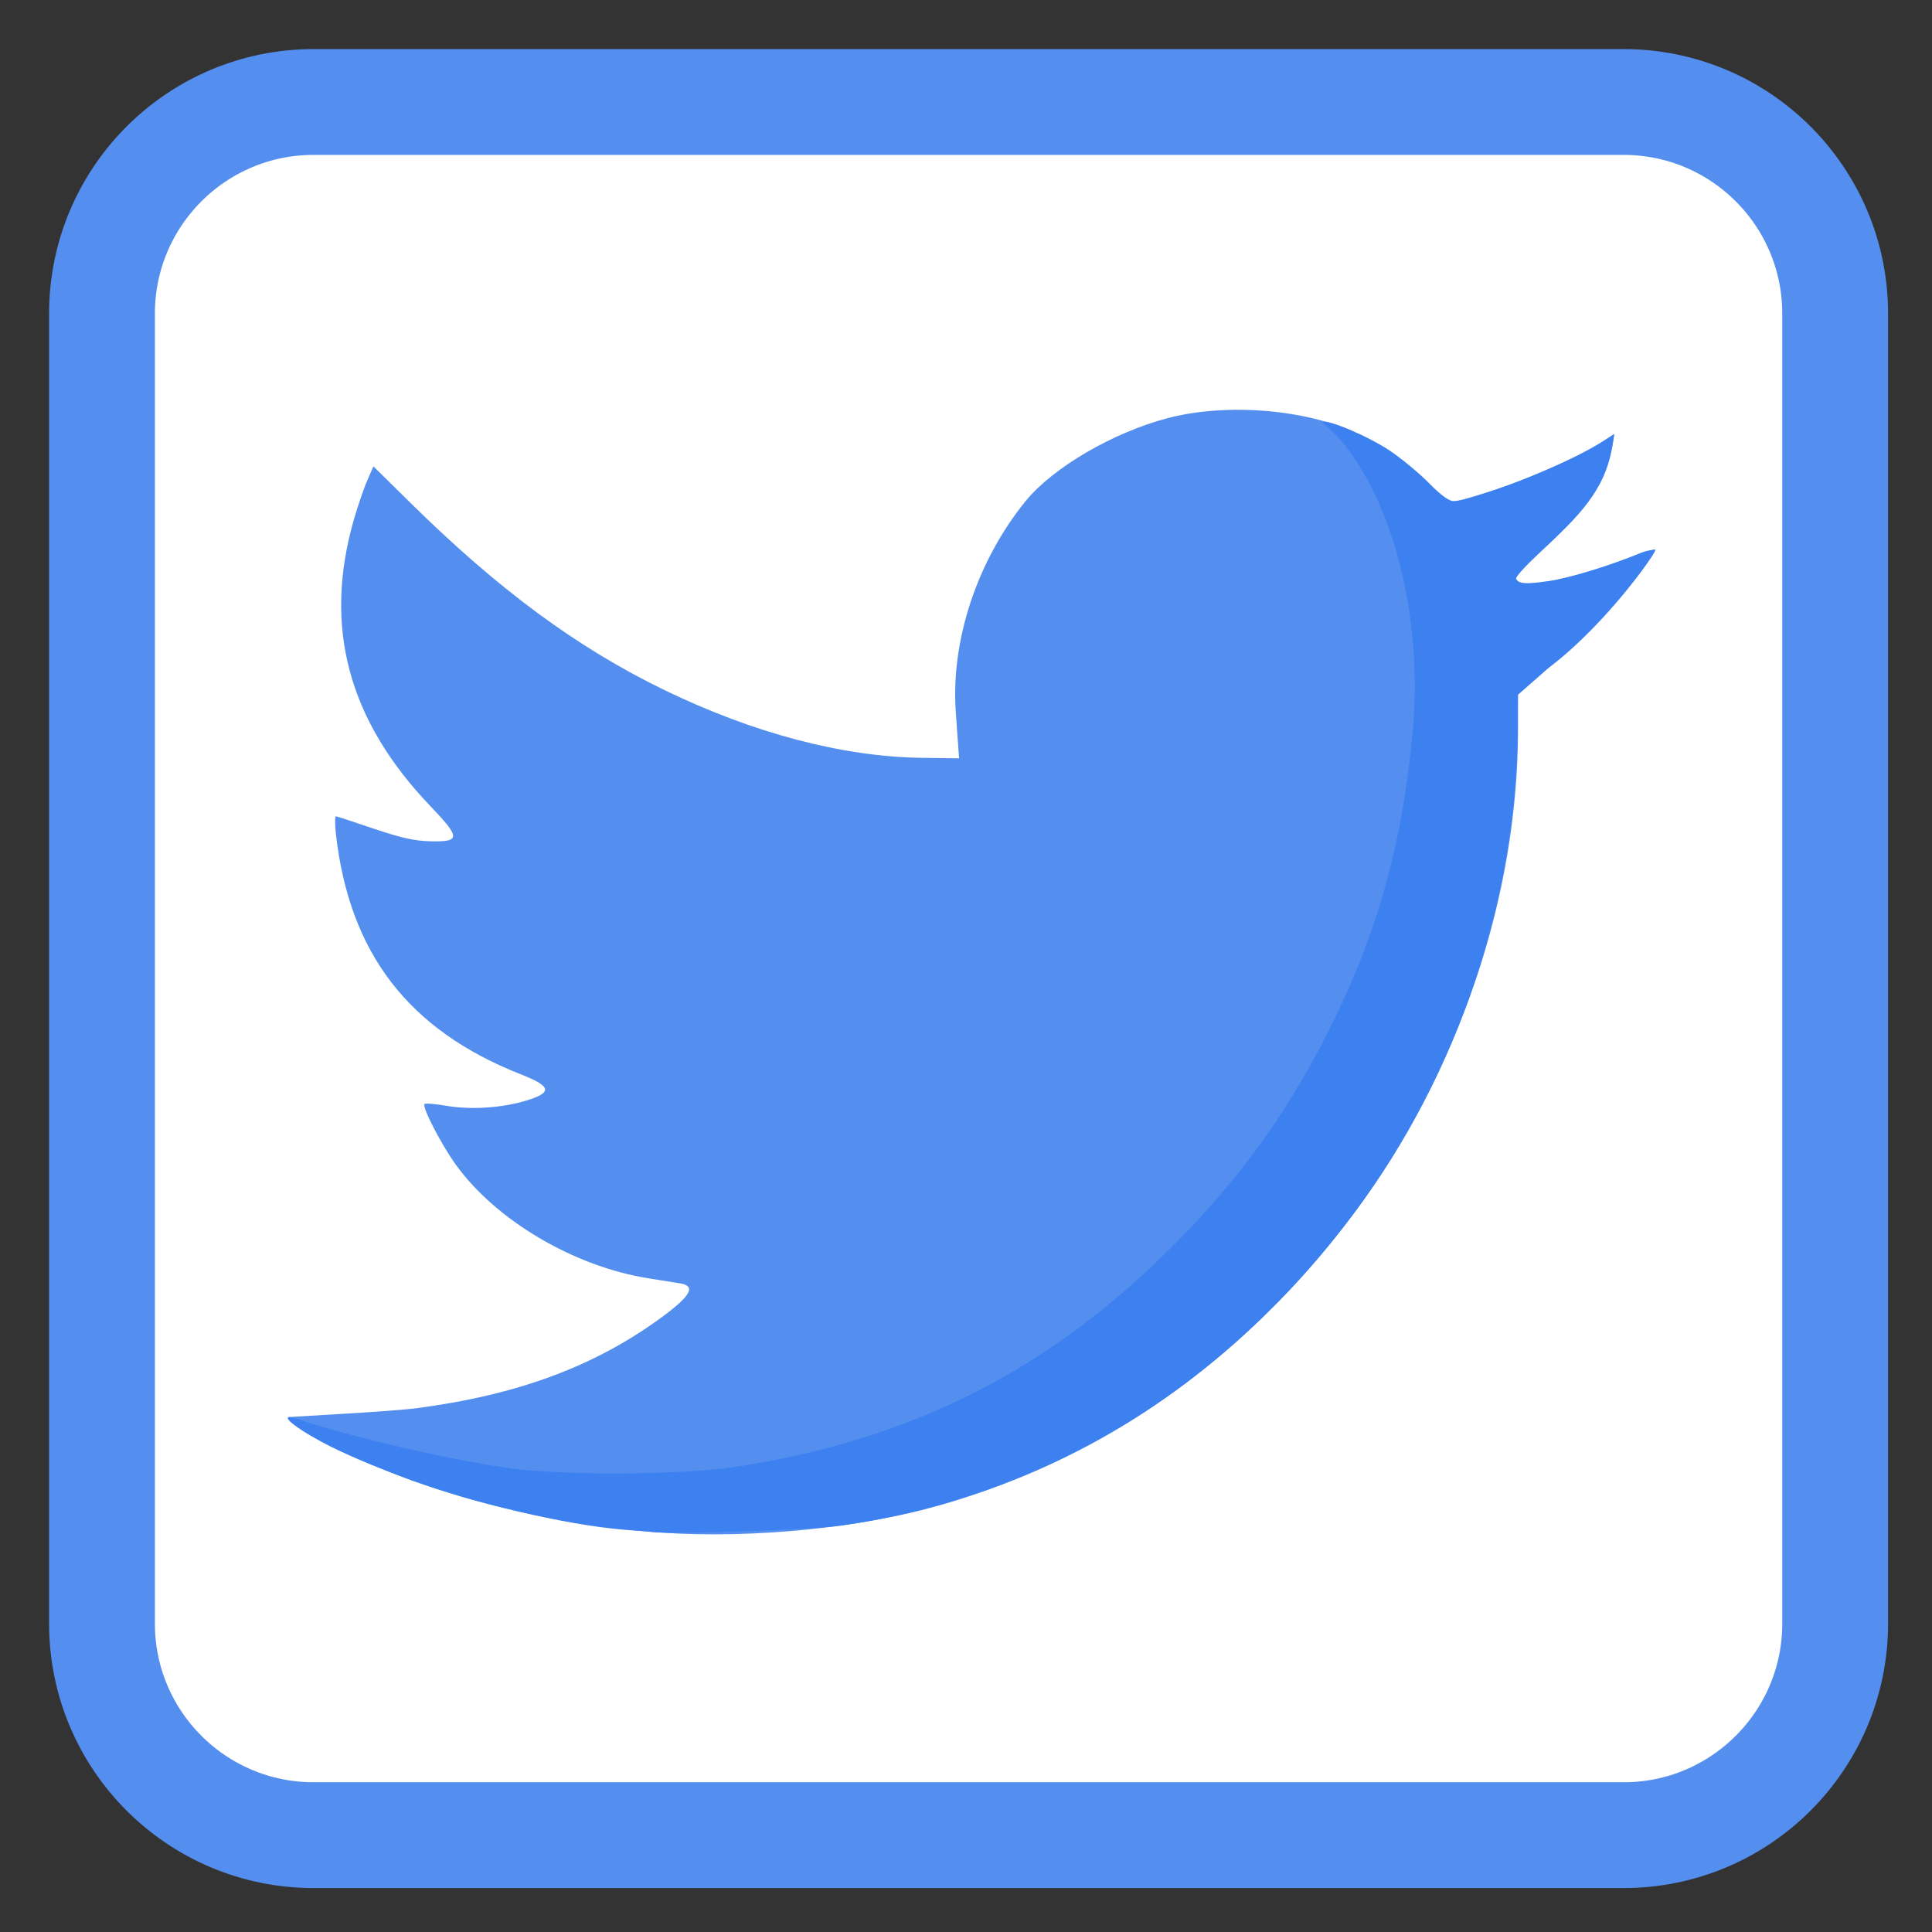 
<svg xmlns="http://www.w3.org/2000/svg" xmlns:xlink="http://www.w3.org/1999/xlink" width="48px" height="48px" viewBox="0 0 48 48" version="1.1">
<rect x="0" y="0" width="48" height="48" fill="#333333" stroke="none"/>
<g id="surface1">
<path style="fill-rule:nonzero;fill:rgb(100%,100%,100%);fill-opacity:1;stroke-width:27.965;stroke-linecap:butt;stroke-linejoin:miter;stroke:rgb(32.941%,56.078%,94.118%);stroke-opacity:1;stroke-miterlimit:4;" d="M 82.875 26.958 L 429.125 26.958 C 460 26.958 485.042 52 485.042 82.875 L 485.042 429.125 C 485.042 460 460 485.042 429.125 485.042 L 82.875 485.042 C 52 485.042 26.958 460 26.958 429.125 L 26.958 82.875 C 26.958 52 52 26.958 82.875 26.958 Z M 82.875 26.958 " transform="matrix(0.094,0,0,0.094,0,0)"/>
<path style=" stroke:none;fill-rule:nonzero;fill:rgb(32.941%,56.078%,94.118%);fill-opacity:1;" d="M 16.492 38.082 C 15.207 38 13.559 37.73 12.102 37.359 C 10.371 36.922 7.91 35.906 7.383 35.414 L 7.164 35.207 L 8.531 35.125 C 9.285 35.082 10.086 35.02 10.309 34.992 C 12.867 34.66 14.805 33.941 16.488 32.691 C 17.176 32.18 17.293 31.945 16.887 31.883 C 16.754 31.863 16.41 31.809 16.125 31.762 C 14.258 31.469 12.305 30.312 11.312 28.918 C 10.949 28.41 10.48 27.496 10.547 27.43 C 10.57 27.406 10.812 27.426 11.09 27.473 C 11.695 27.578 12.484 27.527 13.086 27.34 C 13.734 27.141 13.699 26.988 12.938 26.691 C 10.145 25.59 8.676 23.676 8.344 20.707 C 8.32 20.473 8.32 20.281 8.344 20.281 C 8.371 20.281 8.797 20.422 9.289 20.59 C 9.977 20.82 10.309 20.895 10.711 20.902 C 11.441 20.918 11.441 20.809 10.703 20.039 C 8.645 17.891 8.023 15.566 8.797 12.891 C 8.902 12.535 9.051 12.098 9.133 11.918 L 9.277 11.586 L 10.184 12.48 C 12.375 14.641 14.324 16.082 16.492 17.137 C 18.723 18.219 20.93 18.801 22.902 18.828 L 23.828 18.84 L 23.812 18.617 C 23.805 18.492 23.773 18.074 23.746 17.684 C 23.621 15.906 24.281 13.922 25.488 12.441 C 26.172 11.609 27.66 10.742 29.016 10.387 C 30.465 10.008 32.434 10.164 33.695 10.762 C 34.402 11.094 34.812 11.383 35.465 12.004 L 36.004 12.516 L 36.543 12.355 C 37.863 11.965 38.992 11.488 39.812 10.973 L 40.109 10.785 L 40.062 11.062 C 40.039 11.215 39.879 11.621 39.707 11.969 C 39.395 12.598 39.125 12.914 38.066 13.906 C 37.828 14.125 37.648 14.344 37.664 14.387 C 37.746 14.637 38.93 14.434 40.223 13.953 C 40.695 13.777 41.098 13.645 41.113 13.656 C 41.172 13.711 40.441 14.656 39.895 15.238 C 39.582 15.57 38.965 16.16 38.52 16.551 L 37.715 17.258 L 37.715 18.121 C 37.707 23.238 35.531 28.469 31.832 32.266 C 29.391 34.777 26.625 36.453 23.375 37.391 C 21.414 37.957 18.723 38.227 16.492 38.082 Z M 16.492 38.082 "/>
<path style=" stroke:none;fill-rule:nonzero;fill:rgb(23.529%,50.588%,93.725%);fill-opacity:1;" d="M 16.18 38.059 C 16.059 38.043 15.594 38.02 15.211 37.977 C 13.617 37.797 11.41 37.238 9.934 36.672 C 9.344 36.445 8.566 36.133 8 35.828 C 7.238 35.418 6.824 35.055 7.461 35.277 C 8.605 35.668 11.105 36.258 12.605 36.469 C 14 36.668 16.934 36.648 18.312 36.438 C 22.656 35.766 26.043 34.051 29.125 30.969 C 30.746 29.348 31.914 27.746 32.938 25.75 C 34.191 23.305 34.848 20.988 35.102 18.129 C 35.355 15.246 34.57 12.266 33.156 10.77 C 33.031 10.641 32.848 10.516 32.875 10.488 C 32.957 10.406 33.984 10.828 34.539 11.203 C 34.824 11.395 35.258 11.754 35.5 12 C 35.781 12.289 36 12.449 36.105 12.449 C 36.602 12.449 39.008 11.512 39.867 10.938 L 40.102 10.785 L 40.074 10.98 C 39.934 12.031 39.391 12.672 38.438 13.555 C 38.004 13.953 37.637 14.332 37.664 14.379 C 37.746 14.516 37.871 14.52 38.469 14.438 C 38.996 14.363 40.051 14.035 40.73 13.75 C 40.891 13.68 41.109 13.645 41.125 13.66 C 41.141 13.676 40.98 13.918 40.793 14.176 C 40.348 14.785 39.41 15.902 38.441 16.617 L 37.711 17.258 L 37.703 18.207 C 37.656 22.312 36.262 26.637 33.648 30.133 C 30.449 34.414 26.07 37.16 20.902 37.902 C 20.172 38.008 16.695 38.129 16.18 38.059 Z M 16.18 38.059 "/>
</g>
</svg>
